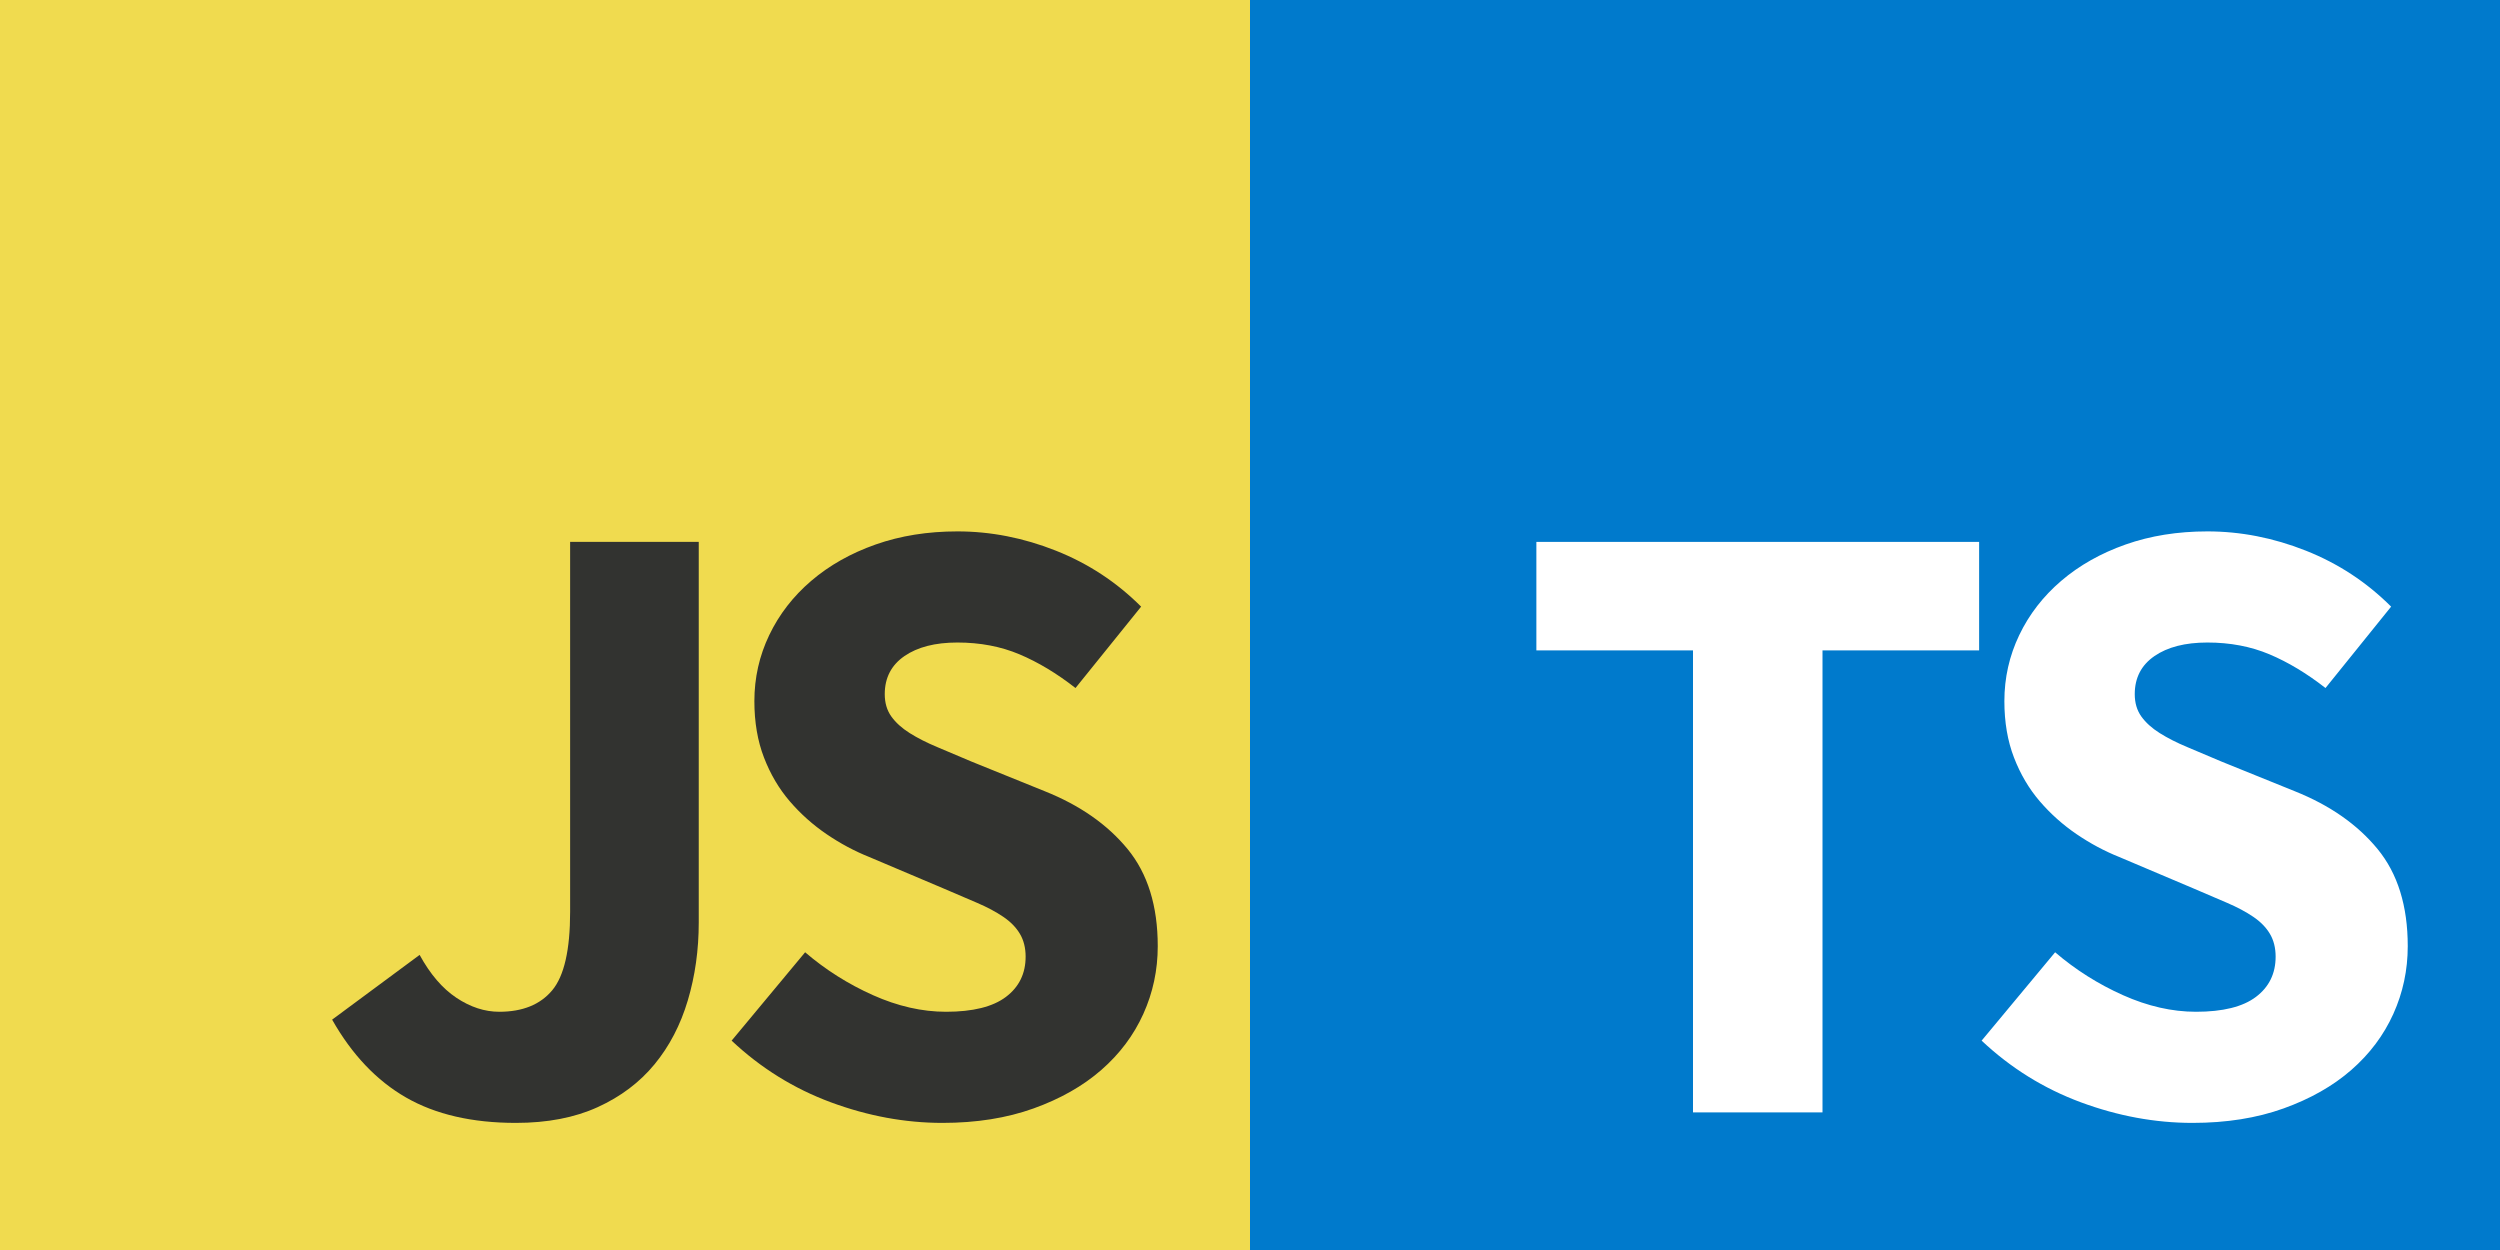 <?xml version="1.0" encoding="utf-8"?>
<svg version="1.1" xmlns="http://www.w3.org/2000/svg" x="0" y="0" width="400" height="200" viewBox="0, 0, 400, 200">
  <rect x="0" y="0" width="400" height="200" fill="#808080" stroke="none"/>
  <g id="js">
    <path d="M0,0 L200,0 L200,200 L0,200 L0,0 z" fill="#f0db4f"/>
    <path d="M82.54,179.663 Q72.04,179.663 64.97,175.603 Q57.9,171.543 53.14,163.143 L67.14,152.783 Q69.66,157.403 73.02,159.643 Q76.38,161.883 79.88,161.883 Q85.48,161.883 88.35,158.453 Q91.22,155.023 91.22,145.923 L91.22,86.703 L111.8,86.703 L111.8,147.603 Q111.8,154.183 110.05,160.063 Q108.3,165.943 104.73,170.283 Q101.16,174.623 95.63,177.143 Q90.1,179.663 82.54,179.663 z" fill="#323330"/>
    <path d="M150.8,179.663 Q141.84,179.663 132.95,176.373 Q124.06,173.083 117.06,166.503 L128.82,152.363 Q133.72,156.563 139.67,159.223 Q145.62,161.883 151.36,161.883 Q157.8,161.883 160.95,159.503 Q164.1,157.123 164.1,153.063 Q164.1,150.963 163.19,149.423 Q162.28,147.883 160.53,146.693 Q158.78,145.503 156.33,144.453 Q153.88,143.403 150.94,142.143 L139.04,137.103 Q135.54,135.703 132.25,133.463 Q128.96,131.223 126.37,128.213 Q123.78,125.203 122.24,121.213 Q120.7,117.223 120.7,112.183 Q120.7,106.583 123.08,101.613 Q125.46,96.643 129.8,92.933 Q134.14,89.223 140.09,87.123 Q146.04,85.023 153.18,85.023 Q161.16,85.023 168.93,88.103 Q176.7,91.183 182.58,97.063 L172.08,110.083 Q167.6,106.583 163.12,104.693 Q158.64,102.803 153.18,102.803 Q147.86,102.803 144.71,104.973 Q141.56,107.143 141.56,111.063 Q141.56,113.163 142.61,114.633 Q143.66,116.103 145.55,117.293 Q147.44,118.483 149.96,119.533 Q152.48,120.583 155.42,121.843 L167.18,126.603 Q175.58,129.963 180.41,135.843 Q185.24,141.723 185.24,151.383 Q185.24,157.123 182.93,162.233 Q180.62,167.343 176.21,171.193 Q171.8,175.043 165.36,177.353 Q158.92,179.663 150.8,179.663 z" fill="#323330"/>
  </g>
  <g id="ts">
    <path d="M200,0 L400,0 L400,200 L200,200 L200,0 z" fill="#007acc"/>
    <path d="M270.88,177.983 L270.88,104.063 L245.82,104.063 L245.82,86.703 L316.66,86.703 L316.66,104.063 L291.6,104.063 L291.6,177.983 z" fill="#ffffff"/>
    <path d="M350.8,179.663 Q341.84,179.663 332.95,176.373 Q324.06,173.083 317.06,166.503 L328.82,152.363 Q333.72,156.563 339.67,159.223 Q345.62,161.883 351.36,161.883 Q357.8,161.883 360.95,159.503 Q364.1,157.123 364.1,153.063 Q364.1,150.963 363.19,149.423 Q362.28,147.883 360.53,146.693 Q358.78,145.503 356.33,144.453 Q353.88,143.403 350.94,142.143 L339.04,137.103 Q335.54,135.703 332.25,133.463 Q328.96,131.223 326.37,128.213 Q323.78,125.203 322.24,121.213 Q320.7,117.223 320.7,112.183 Q320.7,106.583 323.08,101.613 Q325.46,96.643 329.8,92.933 Q334.14,89.223 340.09,87.123 Q346.04,85.023 353.18,85.023 Q361.16,85.023 368.93,88.103 Q376.7,91.183 382.58,97.063 L372.08,110.083 Q367.6,106.583 363.12,104.693 Q358.64,102.803 353.18,102.803 Q347.86,102.803 344.71,104.973 Q341.56,107.143 341.56,111.063 Q341.56,113.163 342.61,114.633 Q343.66,116.103 345.55,117.293 Q347.44,118.483 349.96,119.533 Q352.48,120.583 355.42,121.843 L367.18,126.603 Q375.58,129.963 380.41,135.843 Q385.24,141.723 385.24,151.383 Q385.24,157.123 382.93,162.233 Q380.62,167.343 376.21,171.193 Q371.8,175.043 365.36,177.353 Q358.92,179.663 350.8,179.663 z" fill="#ffffff"/>
  </g>
</svg>
